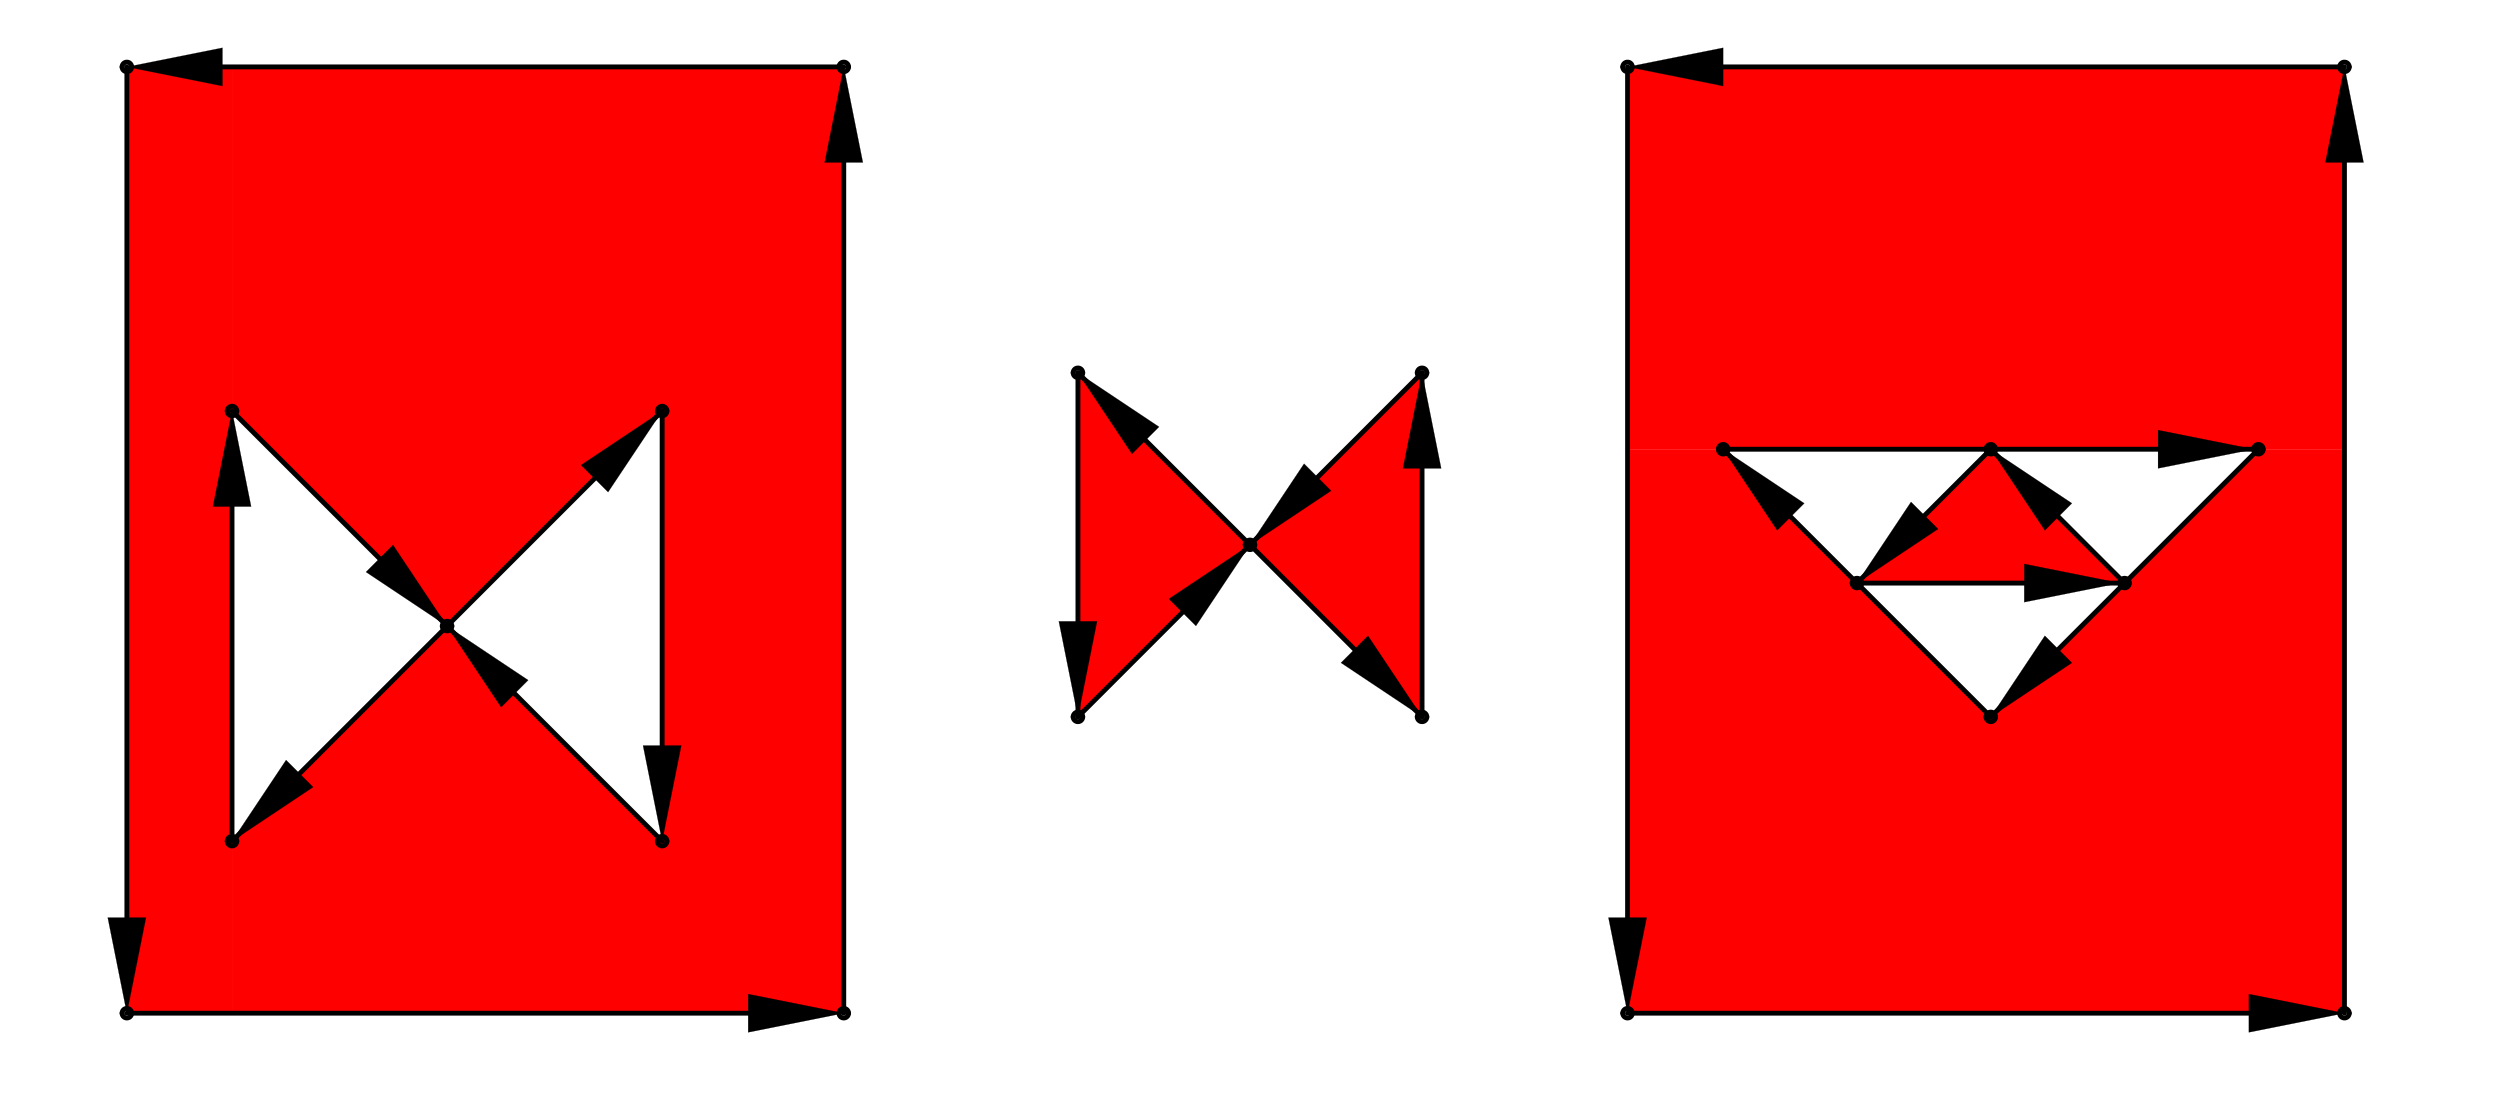 <?xml version="1.0"?>
<svg xmlns="http://www.w3.org/2000/svg" xmlns:xlink="http://www.w3.org/1999/xlink" version="1.0" width="1912" height="848" viewBox="-2 -2 124.5 58">
<g id="layer_3_top-fab">
<!--normal-->
 <polygon points="7,1.5 7,51 1.5,51 1.5,1.5 " stroke-width="0.010" stroke="#ff0000" fill="#ff0000"/>
 <polygon points="7,42 18.25,30.75 29.5,42 29.5,19.5 18.25,30.75 7,19.5 7,1.5 39,1.5 39,51 7,51 " stroke-width="0.010" stroke="#ff0000" fill="#ff0000"/>
 <polygon points="60.25,26.5 51.25,35.5 51.25,17.5 " stroke-width="0.010" stroke="#ff0000" fill="#ff0000"/>
 <polygon points="69.25,17.5 69.25,35.5 60.25,26.5 " stroke-width="0.010" stroke="#ff0000" fill="#ff0000"/>
 <polygon points="106,28.5 92,28.5 99,21.5 " stroke-width="0.010" stroke="#ff0000" fill="#ff0000"/>
 <polygon points="117.5,1.5 117.5,21.5 80,21.5 80,1.5 " stroke-width="0.010" stroke="#ff0000" fill="#ff0000"/>
 <polygon points="99,35.5 113,21.5 117.5,21.5 117.5,51 80,51 80,21.5 85,21.5 " stroke-width="0.010" stroke="#ff0000" fill="#ff0000"/>
</g>
<g id="layer_4_top">
</g>
<g id="layer_5_top">
</g>
<g id="layer_6_top">
</g>
<g id="layer_7_top">
<!--normal-->
 <polygon points="40,6.5 38,6.5 39,1.5 " stroke-width="0.010" stroke="#000000" fill="#000000"/>
 <polygon points="6.5,0.5 6.5,2.5 1.5,1.5 " stroke-width="0.010" stroke="#000000" fill="#000000"/>
 <polygon points="8,24.5 6,24.5 7,19.5 " stroke-width="0.010" stroke="#000000" fill="#000000"/>
 <polygon points="26.672,23.743 25.257,22.328 29.5,19.5 " stroke-width="0.010" stroke="#000000" fill="#000000"/>
 <polygon points="55.493,20.328 54.078,21.743 51.25,17.5 " stroke-width="0.010" stroke="#000000" fill="#000000"/>
 <polygon points="34,52 34,50 39,51 " stroke-width="0.010" stroke="#000000" fill="#000000"/>
 <polygon points="0.5,46 2.5,46 1.5,51 " stroke-width="0.010" stroke="#000000" fill="#000000"/>
 <polygon points="28.5,37 30.5,37 29.5,42 " stroke-width="0.010" stroke="#000000" fill="#000000"/>
 <polygon points="9.828,37.757 11.243,39.172 7,42 " stroke-width="0.010" stroke="#000000" fill="#000000"/>
 <polygon points="22.493,33.578 21.078,34.993 18.25,30.75 " stroke-width="0.010" stroke="#000000" fill="#000000"/>
 <polygon points="65.007,32.672 66.422,31.257 69.25,35.5 " stroke-width="0.010" stroke="#000000" fill="#000000"/>
 <polygon points="50.25,30.5 52.25,30.5 51.25,35.5 " stroke-width="0.010" stroke="#000000" fill="#000000"/>
 <polygon points="101.828,31.257 103.243,32.672 99,35.5 " stroke-width="0.010" stroke="#000000" fill="#000000"/>
 <polygon points="14.007,27.922 15.422,26.507 18.25,30.75 " stroke-width="0.010" stroke="#000000" fill="#000000"/>
 <polygon points="57.422,30.743 56.007,29.328 60.25,26.5 " stroke-width="0.010" stroke="#000000" fill="#000000"/>
 <polygon points="63.078,22.257 64.493,23.672 60.25,26.5 " stroke-width="0.010" stroke="#000000" fill="#000000"/>
 <polygon points="70.25,22.5 68.25,22.5 69.25,17.5 " stroke-width="0.010" stroke="#000000" fill="#000000"/>
 <polygon points="89.243,24.328 87.828,25.743 85,21.5 " stroke-width="0.010" stroke="#000000" fill="#000000"/>
 <polygon points="103.243,24.328 101.828,25.743 99,21.5 " stroke-width="0.010" stroke="#000000" fill="#000000"/>
 <polygon points="94.828,24.257 96.243,25.672 92,28.5 " stroke-width="0.010" stroke="#000000" fill="#000000"/>
 <polygon points="107.75,22.5 107.75,20.5 112.75,21.5 " stroke-width="0.010" stroke="#000000" fill="#000000"/>
 <polygon points="100.75,29.5 100.75,27.5 105.75,28.5 " stroke-width="0.010" stroke="#000000" fill="#000000"/>
 <polygon points="112.5,52 112.5,50 117.5,51 " stroke-width="0.010" stroke="#000000" fill="#000000"/>
 <polygon points="79,46 81,46 80,51 " stroke-width="0.010" stroke="#000000" fill="#000000"/>
 <polygon points="118.5,6.5 116.5,6.5 117.5,1.5 " stroke-width="0.010" stroke="#000000" fill="#000000"/>
 <polygon points="85,0.5 85,2.5 80,1.5 " stroke-width="0.010" stroke="#000000" fill="#000000"/>
 <line x1="3.5" y1="1.5" x2="39" y2="1.5" stroke-width="0.254" stroke="#000000" stroke-linecap="round"/>
 <line x1="1.5" y1="1.5" x2="1.5" y2="49" stroke-width="0.254" stroke="#000000" stroke-linecap="round"/>
 <line x1="7" y1="42" x2="7" y2="21.5" stroke-width="0.254" stroke="#000000" stroke-linecap="round"/>
 <line x1="29.5" y1="19.5" x2="7" y2="42" stroke-width="0.254" stroke="#000000" stroke-linecap="round"/>
 <line x1="37" y1="51" x2="1.5" y2="51" stroke-width="0.254" stroke="#000000" stroke-linecap="round"/>
 <line x1="39" y1="51" x2="39" y2="3.5" stroke-width="0.254" stroke="#000000" stroke-linecap="round"/>
 <line x1="7" y1="19.5" x2="29.5" y2="42" stroke-width="0.254" stroke="#000000" stroke-linecap="round"/>
 <line x1="29.5" y1="19.5" x2="29.5" y2="39" stroke-width="0.254" stroke="#000000" stroke-linecap="round"/>
 <line x1="115.5" y1="51" x2="80" y2="51" stroke-width="0.254" stroke="#000000" stroke-linecap="round"/>
 <line x1="117.5" y1="51" x2="117.5" y2="3.5" stroke-width="0.254" stroke="#000000" stroke-linecap="round"/>
 <line x1="82" y1="1.5" x2="117.5" y2="1.5" stroke-width="0.254" stroke="#000000" stroke-linecap="round"/>
 <line x1="85" y1="21.5" x2="113" y2="21.5" stroke-width="0.254" stroke="#000000" stroke-linecap="round"/>
 <line x1="99" y1="21.5" x2="92" y2="28.5" stroke-width="0.254" stroke="#000000" stroke-linecap="round"/>
 <line x1="85" y1="21.5" x2="99" y2="35.5" stroke-width="0.254" stroke="#000000" stroke-linecap="round"/>
 <line x1="99" y1="35.5" x2="113" y2="21.5" stroke-width="0.254" stroke="#000000" stroke-linecap="round"/>
 <line x1="92" y1="28.5" x2="106" y2="28.5" stroke-width="0.254" stroke="#000000" stroke-linecap="round"/>
 <line x1="106" y1="28.5" x2="99" y2="21.5" stroke-width="0.254" stroke="#000000" stroke-linecap="round"/>
 <line x1="80" y1="1.5" x2="80" y2="49" stroke-width="0.254" stroke="#000000" stroke-linecap="round"/>
 <line x1="51.25" y1="17.5" x2="69.25" y2="35.5" stroke-width="0.254" stroke="#000000" stroke-linecap="round"/>
 <line x1="51.25" y1="35.5" x2="69.25" y2="17.5" stroke-width="0.254" stroke="#000000" stroke-linecap="round"/>
 <line x1="51.25" y1="17.5" x2="51.25" y2="35.5" stroke-width="0.254" stroke="#000000" stroke-linecap="round"/>
 <line x1="69.25" y1="17.5" x2="69.25" y2="35.5" stroke-width="0.254" stroke="#000000" stroke-linecap="round"/>
 <path d="M 39.25 1.5 A 0.25 0.25 0 0 1 38.75 1.5" stroke-width="0.254" stroke="#000000" stroke-linecap="round" fill="none"/>
 <path d="M 38.75 1.5 A 0.25 0.25 0 0 1 39.25 1.5" stroke-width="0.254" stroke="#000000" stroke-linecap="round" fill="none"/>
 <path d="M 1.75 1.5 A 0.25 0.25 0 0 1 1.25 1.5" stroke-width="0.254" stroke="#000000" stroke-linecap="round" fill="none"/>
 <path d="M 1.25 1.5 A 0.25 0.25 0 0 1 1.75 1.5" stroke-width="0.254" stroke="#000000" stroke-linecap="round" fill="none"/>
 <path d="M 29.75 19.5 A 0.25 0.25 0 0 1 29.25 19.5" stroke-width="0.254" stroke="#000000" stroke-linecap="round" fill="none"/>
 <path d="M 29.25 19.5 A 0.25 0.25 0 0 1 29.75 19.5" stroke-width="0.254" stroke="#000000" stroke-linecap="round" fill="none"/>
 <path d="M 7.25 19.5 A 0.25 0.25 0 0 1 6.75 19.5" stroke-width="0.254" stroke="#000000" stroke-linecap="round" fill="none"/>
 <path d="M 6.75 19.5 A 0.25 0.25 0 0 1 7.25 19.5" stroke-width="0.254" stroke="#000000" stroke-linecap="round" fill="none"/>
 <path d="M 51.5 17.5 A 0.25 0.25 0 0 1 51 17.5" stroke-width="0.254" stroke="#000000" stroke-linecap="round" fill="none"/>
 <path d="M 51 17.5 A 0.25 0.25 0 0 1 51.5 17.5" stroke-width="0.254" stroke="#000000" stroke-linecap="round" fill="none"/>
 <path d="M 39.25 51 A 0.25 0.25 0 0 1 38.75 51" stroke-width="0.254" stroke="#000000" stroke-linecap="round" fill="none"/>
 <path d="M 38.75 51 A 0.25 0.25 0 0 1 39.25 51" stroke-width="0.254" stroke="#000000" stroke-linecap="round" fill="none"/>
 <path d="M 1.75 51 A 0.25 0.25 0 0 1 1.25 51" stroke-width="0.254" stroke="#000000" stroke-linecap="round" fill="none"/>
 <path d="M 1.25 51 A 0.25 0.25 0 0 1 1.75 51" stroke-width="0.254" stroke="#000000" stroke-linecap="round" fill="none"/>
 <path d="M 18.5 30.75 A 0.25 0.25 0 0 1 18 30.75" stroke-width="0.254" stroke="#000000" stroke-linecap="round" fill="none"/>
 <path d="M 18 30.75 A 0.25 0.25 0 0 1 18.5 30.75" stroke-width="0.254" stroke="#000000" stroke-linecap="round" fill="none"/>
 <path d="M 29.75 42 A 0.25 0.25 0 0 1 29.25 42" stroke-width="0.254" stroke="#000000" stroke-linecap="round" fill="none"/>
 <path d="M 29.25 42 A 0.25 0.25 0 0 1 29.75 42" stroke-width="0.254" stroke="#000000" stroke-linecap="round" fill="none"/>
 <path d="M 7.25 42 A 0.25 0.25 0 0 1 6.75 42" stroke-width="0.254" stroke="#000000" stroke-linecap="round" fill="none"/>
 <path d="M 6.75 42 A 0.25 0.25 0 0 1 7.25 42" stroke-width="0.254" stroke="#000000" stroke-linecap="round" fill="none"/>
 <path d="M 51.5 35.5 A 0.25 0.25 0 0 1 51 35.5" stroke-width="0.254" stroke="#000000" stroke-linecap="round" fill="none"/>
 <path d="M 51 35.5 A 0.25 0.25 0 0 1 51.5 35.5" stroke-width="0.254" stroke="#000000" stroke-linecap="round" fill="none"/>
 <path d="M 117.75 51 A 0.25 0.25 0 0 1 117.25 51" stroke-width="0.254" stroke="#000000" stroke-linecap="round" fill="none"/>
 <path d="M 117.25 51 A 0.25 0.25 0 0 1 117.75 51" stroke-width="0.254" stroke="#000000" stroke-linecap="round" fill="none"/>
 <path d="M 99.25 35.5 A 0.25 0.25 0 0 1 98.75 35.5" stroke-width="0.254" stroke="#000000" stroke-linecap="round" fill="none"/>
 <path d="M 98.75 35.5 A 0.25 0.25 0 0 1 99.25 35.5" stroke-width="0.254" stroke="#000000" stroke-linecap="round" fill="none"/>
 <path d="M 92.25 28.5 A 0.25 0.25 0 0 1 91.75 28.5" stroke-width="0.254" stroke="#000000" stroke-linecap="round" fill="none"/>
 <path d="M 91.75 28.5 A 0.25 0.25 0 0 1 92.25 28.5" stroke-width="0.254" stroke="#000000" stroke-linecap="round" fill="none"/>
 <path d="M 99.25 21.5 A 0.25 0.25 0 0 1 98.75 21.5" stroke-width="0.254" stroke="#000000" stroke-linecap="round" fill="none"/>
 <path d="M 98.75 21.5 A 0.25 0.25 0 0 1 99.25 21.5" stroke-width="0.254" stroke="#000000" stroke-linecap="round" fill="none"/>
 <path d="M 106.25 28.5 A 0.25 0.25 0 0 1 105.75 28.5" stroke-width="0.254" stroke="#000000" stroke-linecap="round" fill="none"/>
 <path d="M 105.75 28.5 A 0.25 0.25 0 0 1 106.25 28.5" stroke-width="0.254" stroke="#000000" stroke-linecap="round" fill="none"/>
 <path d="M 113.25 21.5 A 0.25 0.25 0 0 1 112.75 21.5" stroke-width="0.254" stroke="#000000" stroke-linecap="round" fill="none"/>
 <path d="M 112.75 21.5 A 0.25 0.25 0 0 1 113.25 21.5" stroke-width="0.254" stroke="#000000" stroke-linecap="round" fill="none"/>
 <path d="M 117.75 1.5 A 0.25 0.25 0 0 1 117.25 1.5" stroke-width="0.254" stroke="#000000" stroke-linecap="round" fill="none"/>
 <path d="M 117.25 1.5 A 0.25 0.25 0 0 1 117.75 1.5" stroke-width="0.254" stroke="#000000" stroke-linecap="round" fill="none"/>
 <path d="M 80.25 1.5 A 0.25 0.25 0 0 1 79.75 1.5" stroke-width="0.254" stroke="#000000" stroke-linecap="round" fill="none"/>
 <path d="M 79.75 1.5 A 0.25 0.25 0 0 1 80.25 1.5" stroke-width="0.254" stroke="#000000" stroke-linecap="round" fill="none"/>
 <path d="M 69.5 17.5 A 0.25 0.25 0 0 1 69 17.5" stroke-width="0.254" stroke="#000000" stroke-linecap="round" fill="none"/>
 <path d="M 69 17.5 A 0.25 0.25 0 0 1 69.5 17.5" stroke-width="0.254" stroke="#000000" stroke-linecap="round" fill="none"/>
 <path d="M 85.25 21.5 A 0.25 0.25 0 0 1 84.75 21.5" stroke-width="0.254" stroke="#000000" stroke-linecap="round" fill="none"/>
 <path d="M 84.75 21.5 A 0.25 0.25 0 0 1 85.25 21.5" stroke-width="0.254" stroke="#000000" stroke-linecap="round" fill="none"/>
 <path d="M 80.25 51 A 0.25 0.25 0 0 1 79.75 51" stroke-width="0.254" stroke="#000000" stroke-linecap="round" fill="none"/>
 <path d="M 79.75 51 A 0.25 0.25 0 0 1 80.25 51" stroke-width="0.254" stroke="#000000" stroke-linecap="round" fill="none"/>
 <path d="M 69.5 35.5 A 0.25 0.25 0 0 1 69 35.5" stroke-width="0.254" stroke="#000000" stroke-linecap="round" fill="none"/>
 <path d="M 69 35.5 A 0.25 0.25 0 0 1 69.5 35.5" stroke-width="0.254" stroke="#000000" stroke-linecap="round" fill="none"/>
 <path d="M 60.5 26.5 A 0.25 0.25 0 0 1 60 26.5" stroke-width="0.254" stroke="#000000" stroke-linecap="round" fill="none"/>
 <path d="M 60 26.5 A 0.25 0.25 0 0 1 60.5 26.5" stroke-width="0.254" stroke="#000000" stroke-linecap="round" fill="none"/>
</g>
</svg>
